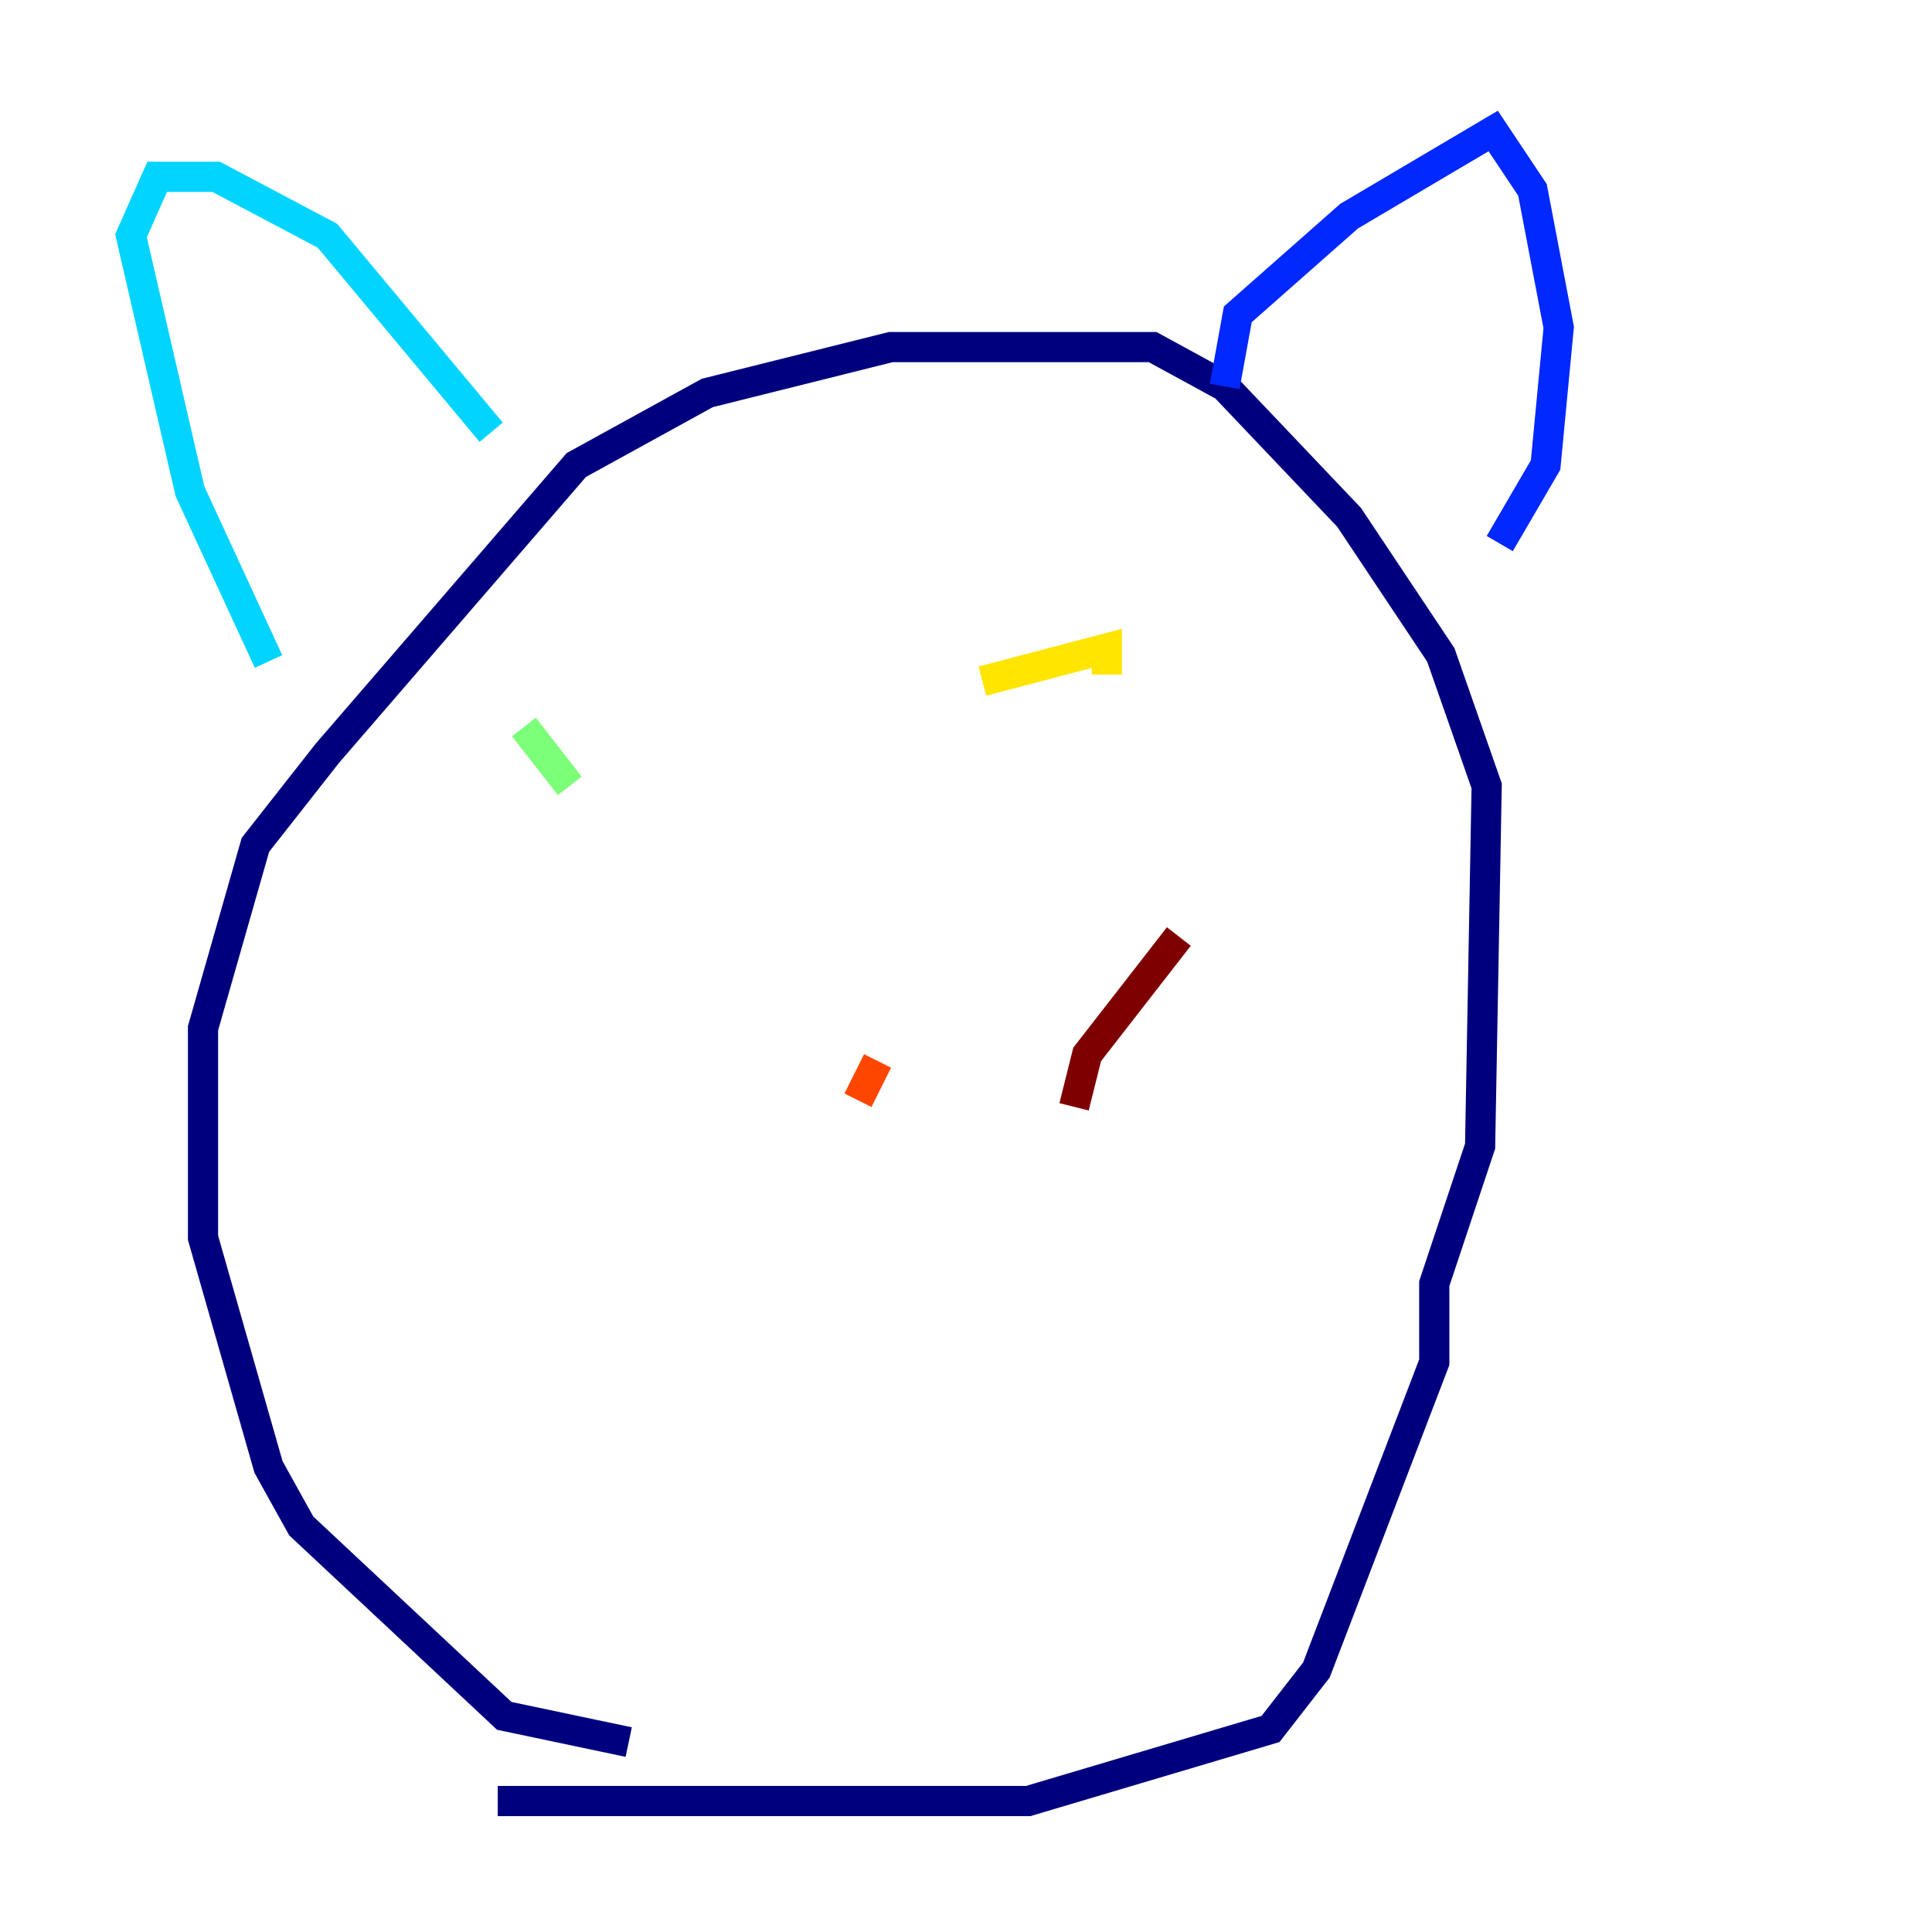 <?xml version="1.0" encoding="utf-8" ?>
<svg baseProfile="tiny" height="128" version="1.2" viewBox="0,0,128,128" width="128" xmlns="http://www.w3.org/2000/svg" xmlns:ev="http://www.w3.org/2001/xml-events" xmlns:xlink="http://www.w3.org/1999/xlink"><defs /><polyline fill="none" points="41.654,115.417 33.41,113.681 19.959,101.098 17.79,97.193 13.451,82.007 13.451,68.122 16.922,55.973 21.695,49.898 38.183,30.807 46.861,26.034 59.01,22.997 76.366,22.997 81.139,25.6 89.383,34.278 95.458,43.39 98.495,52.068 98.061,75.932 95.024,85.044 95.024,90.251 87.214,110.644 84.176,114.549 68.122,119.322 32.976,119.322" stroke="#00007f" stroke-width="2" /><polyline fill="none" points="81.139,25.6 82.007,20.827 89.383,14.319 98.929,8.678 101.532,12.583 103.268,21.695 102.4,30.807 99.363,36.014" stroke="#0028ff" stroke-width="2" /><polyline fill="none" points="32.542,28.637 21.695,15.62 14.319,11.715 10.414,11.715 8.678,15.62 12.583,32.542 17.79,43.824" stroke="#00d4ff" stroke-width="2" /><polyline fill="none" points="34.712,48.163 37.749,52.068" stroke="#7cff79" stroke-width="2" /><polyline fill="none" points="65.085,45.125 73.329,42.956 73.329,44.691" stroke="#ffe500" stroke-width="2" /><polyline fill="none" points="58.142,70.291 56.841,72.895" stroke="#ff4600" stroke-width="2" /><polyline fill="none" points="71.159,73.329 72.027,69.858 78.102,62.047" stroke="#7f0000" stroke-width="2" /></svg>